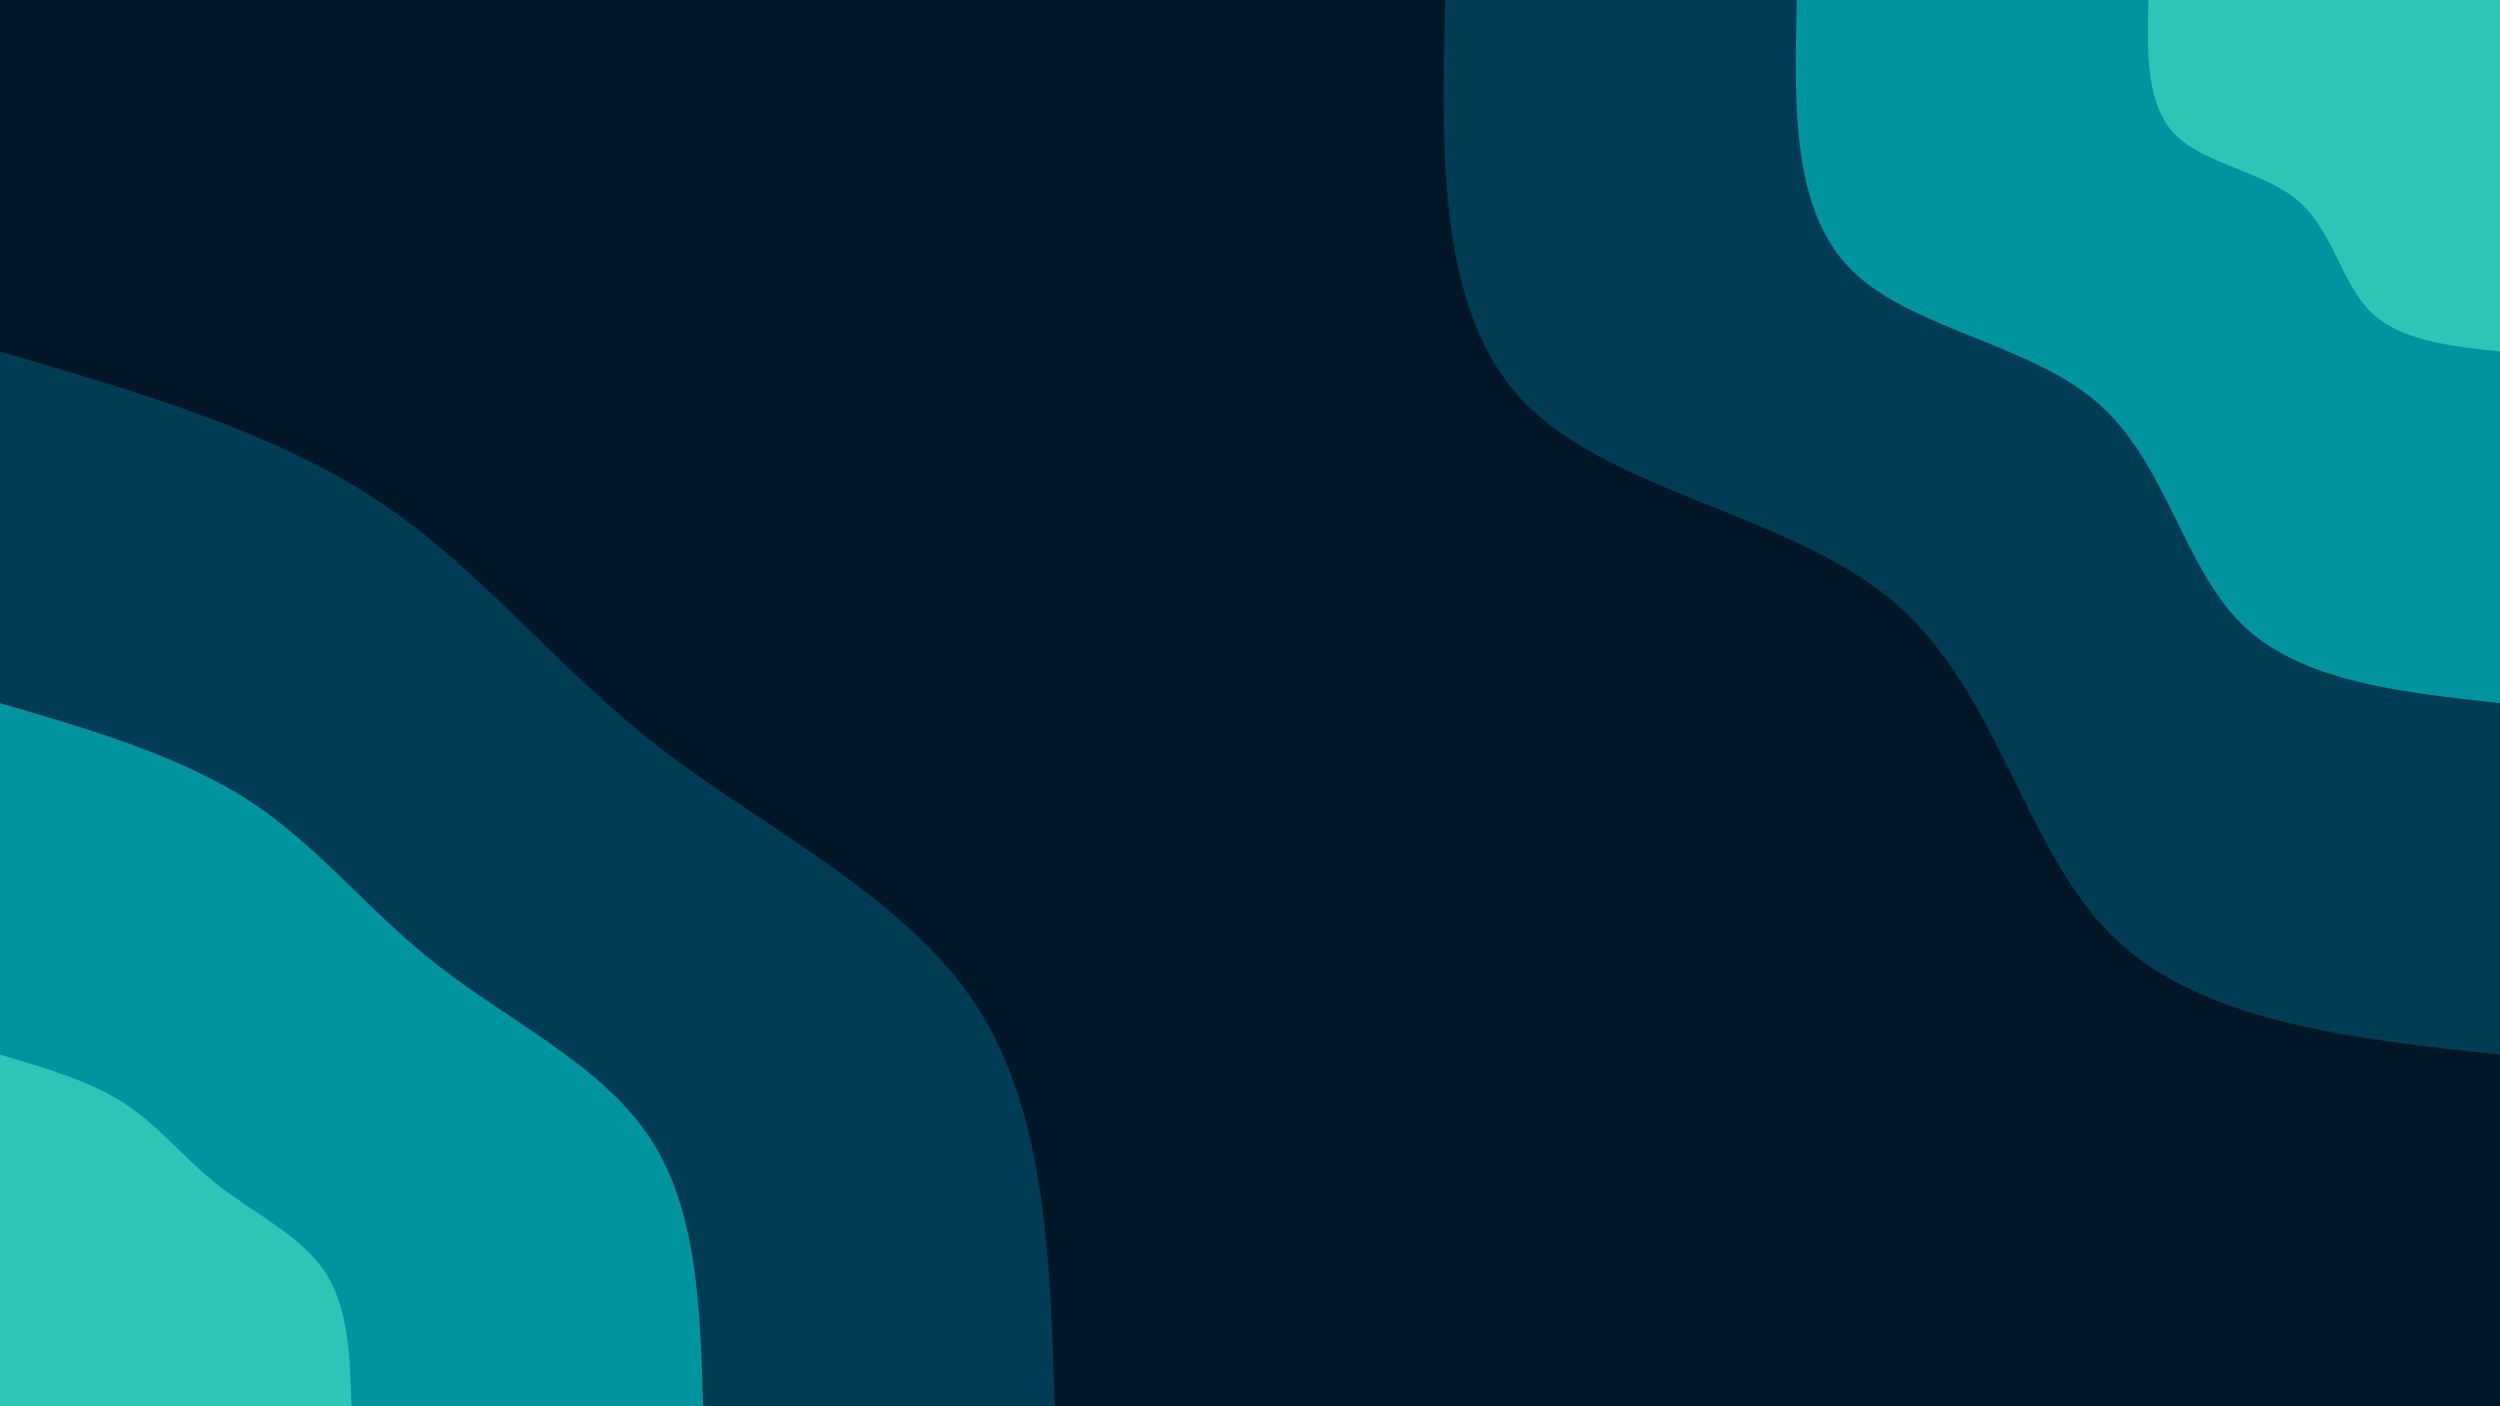 <svg id="visual" viewBox="0 0 960 540" width="960" height="540" xmlns="http://www.w3.org/2000/svg" xmlns:xlink="http://www.w3.org/1999/xlink" version="1.1"><rect x="0" y="0" width="960" height="540" fill="#011627"></rect><defs><linearGradient id="grad1_0" x1="43.8%" y1="0%" x2="100%" y2="100%"><stop offset="14.444%" stop-color="#2ec4b6" stop-opacity="1"></stop><stop offset="85.556%" stop-color="#2ec4b6" stop-opacity="1"></stop></linearGradient></defs><defs><linearGradient id="grad1_1" x1="43.8%" y1="0%" x2="100%" y2="100%"><stop offset="14.444%" stop-color="#2ec4b6" stop-opacity="1"></stop><stop offset="85.556%" stop-color="#00667c" stop-opacity="1"></stop></linearGradient></defs><defs><linearGradient id="grad1_2" x1="43.8%" y1="0%" x2="100%" y2="100%"><stop offset="14.444%" stop-color="#011627" stop-opacity="1"></stop><stop offset="85.556%" stop-color="#00667c" stop-opacity="1"></stop></linearGradient></defs><defs><linearGradient id="grad2_0" x1="0%" y1="0%" x2="56.3%" y2="100%"><stop offset="14.444%" stop-color="#2ec4b6" stop-opacity="1"></stop><stop offset="85.556%" stop-color="#2ec4b6" stop-opacity="1"></stop></linearGradient></defs><defs><linearGradient id="grad2_1" x1="0%" y1="0%" x2="56.3%" y2="100%"><stop offset="14.444%" stop-color="#00667c" stop-opacity="1"></stop><stop offset="85.556%" stop-color="#2ec4b6" stop-opacity="1"></stop></linearGradient></defs><defs><linearGradient id="grad2_2" x1="0%" y1="0%" x2="56.3%" y2="100%"><stop offset="14.444%" stop-color="#00667c" stop-opacity="1"></stop><stop offset="85.556%" stop-color="#011627" stop-opacity="1"></stop></linearGradient></defs><g transform="translate(960, 0)"><path d="M0 405C-57.6 398.8 -115.1 392.5 -148.9 359.4C-182.6 326.2 -192.5 266.2 -231.9 231.9C-271.4 197.7 -340.4 189.3 -374.2 155C-407.9 120.6 -406.5 60.3 -405 0L0 0Z" fill="#003c53"></path><path d="M0 270C-38.4 265.8 -76.8 261.7 -99.2 239.6C-121.7 217.5 -128.3 177.4 -154.6 154.6C-180.9 131.8 -226.9 126.2 -249.4 103.3C-272 80.4 -271 40.2 -270 0L0 0Z" fill="#00949e"></path><path d="M0 135C-19.2 132.9 -38.4 130.8 -49.6 119.8C-60.9 108.7 -64.2 88.7 -77.3 77.3C-90.5 65.9 -113.5 63.1 -124.7 51.7C-136 40.2 -135.5 20.1 -135 0L0 0Z" fill="#2ec4b6"></path></g><g transform="translate(0, 540)"><path d="M0 -405C52.1 -389.8 104.2 -374.6 144.3 -348.3C184.4 -322 212.5 -284.6 253.1 -253.1C293.7 -221.7 346.8 -196.2 374.2 -155C401.6 -113.8 403.3 -56.9 405 0L0 0Z" fill="#003c53"></path><path d="M0 -270C34.7 -259.9 69.4 -249.7 96.2 -232.2C122.9 -214.7 141.7 -189.7 168.8 -168.8C195.8 -147.8 231.2 -130.8 249.4 -103.3C267.7 -75.9 268.9 -37.9 270 0L0 0Z" fill="#00949e"></path><path d="M0 -135C17.4 -129.9 34.7 -124.9 48.1 -116.1C61.5 -107.3 70.8 -94.9 84.4 -84.4C97.9 -73.9 115.6 -65.4 124.7 -51.7C133.9 -37.9 134.4 -19 135 0L0 0Z" fill="#2ec4b6"></path></g></svg>